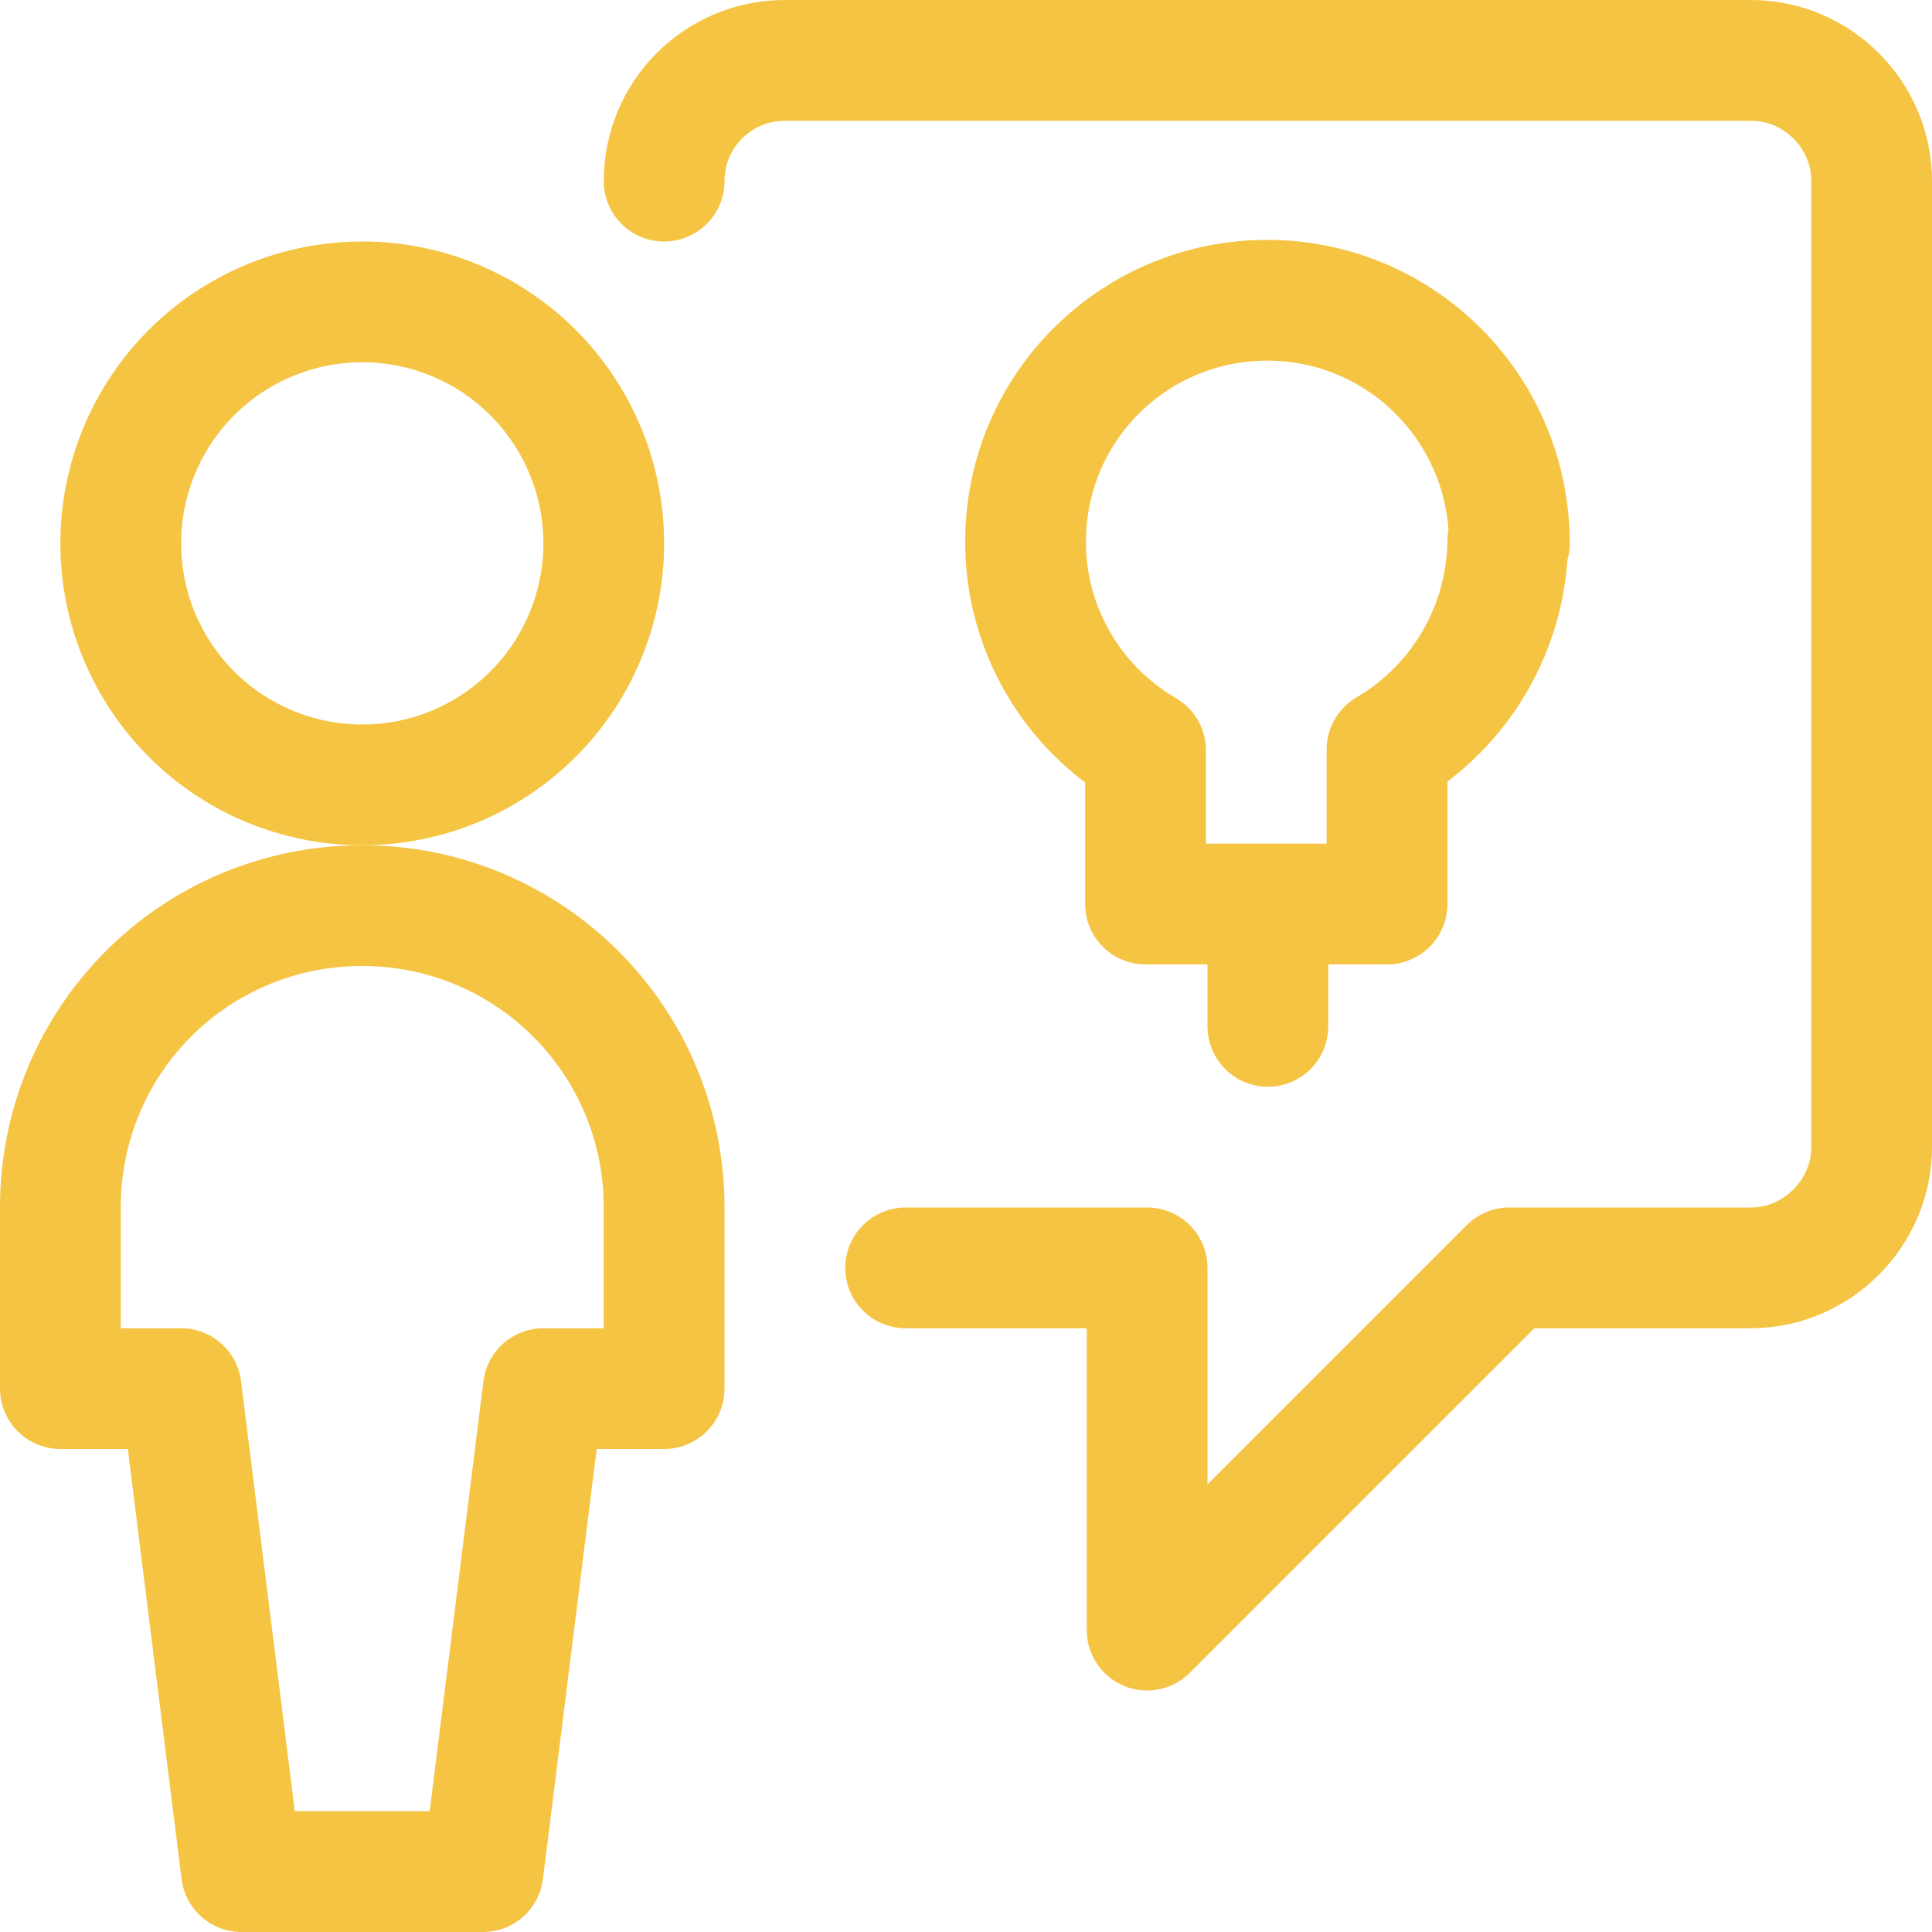 <svg width="64" height="64" viewBox="0 0 64 64" fill="none" xmlns="http://www.w3.org/2000/svg">
<path d="M12 10C9.878 10 7.843 10.843 6.343 12.343C4.843 13.843 4 15.878 4 18C4 20.122 4.843 22.157 6.343 23.657C7.843 25.157 9.878 26 12 26C14.122 26 16.157 25.157 17.657 23.657C19.157 22.157 20 20.122 20 18C20 15.878 19.157 13.843 17.657 12.343C16.157 10.843 14.122 10 12 10Z" stroke="#F5C443" stroke-width="4" stroke-linecap="round" stroke-linejoin="round"/>
<path d="M22 46V40C22 34.453 17.52 30 12 30C6.453 30 2 34.453 2 40V46H6L8 62H16L18 46H22Z" stroke="#F5C443" stroke-width="4" stroke-linecap="round" stroke-linejoin="round"/>
<path d="M50 18C50 13.573 46.454 9.973 42.027 9.947C37.6 9.92 34 13.467 33.974 17.893C33.947 20.747 35.467 23.413 37.947 24.854V29.947H45.947V24.827C48.4 23.387 49.92 20.773 49.947 17.92L50 18Z" stroke="#F5C443" stroke-width="4" stroke-linecap="round" stroke-linejoin="round"/>
<path d="M42 30V34" stroke="#F5C443" stroke-width="4" stroke-linecap="round" stroke-linejoin="round"/>
<path d="M30 42H38V54L50 42H58C60.187 42 62 40.187 62 38V6C62 3.787 60.187 2 58 2H26C23.787 2 22 3.787 22 6" stroke="#F5C443" stroke-width="4" stroke-linecap="round" stroke-linejoin="round"/>
</svg>

